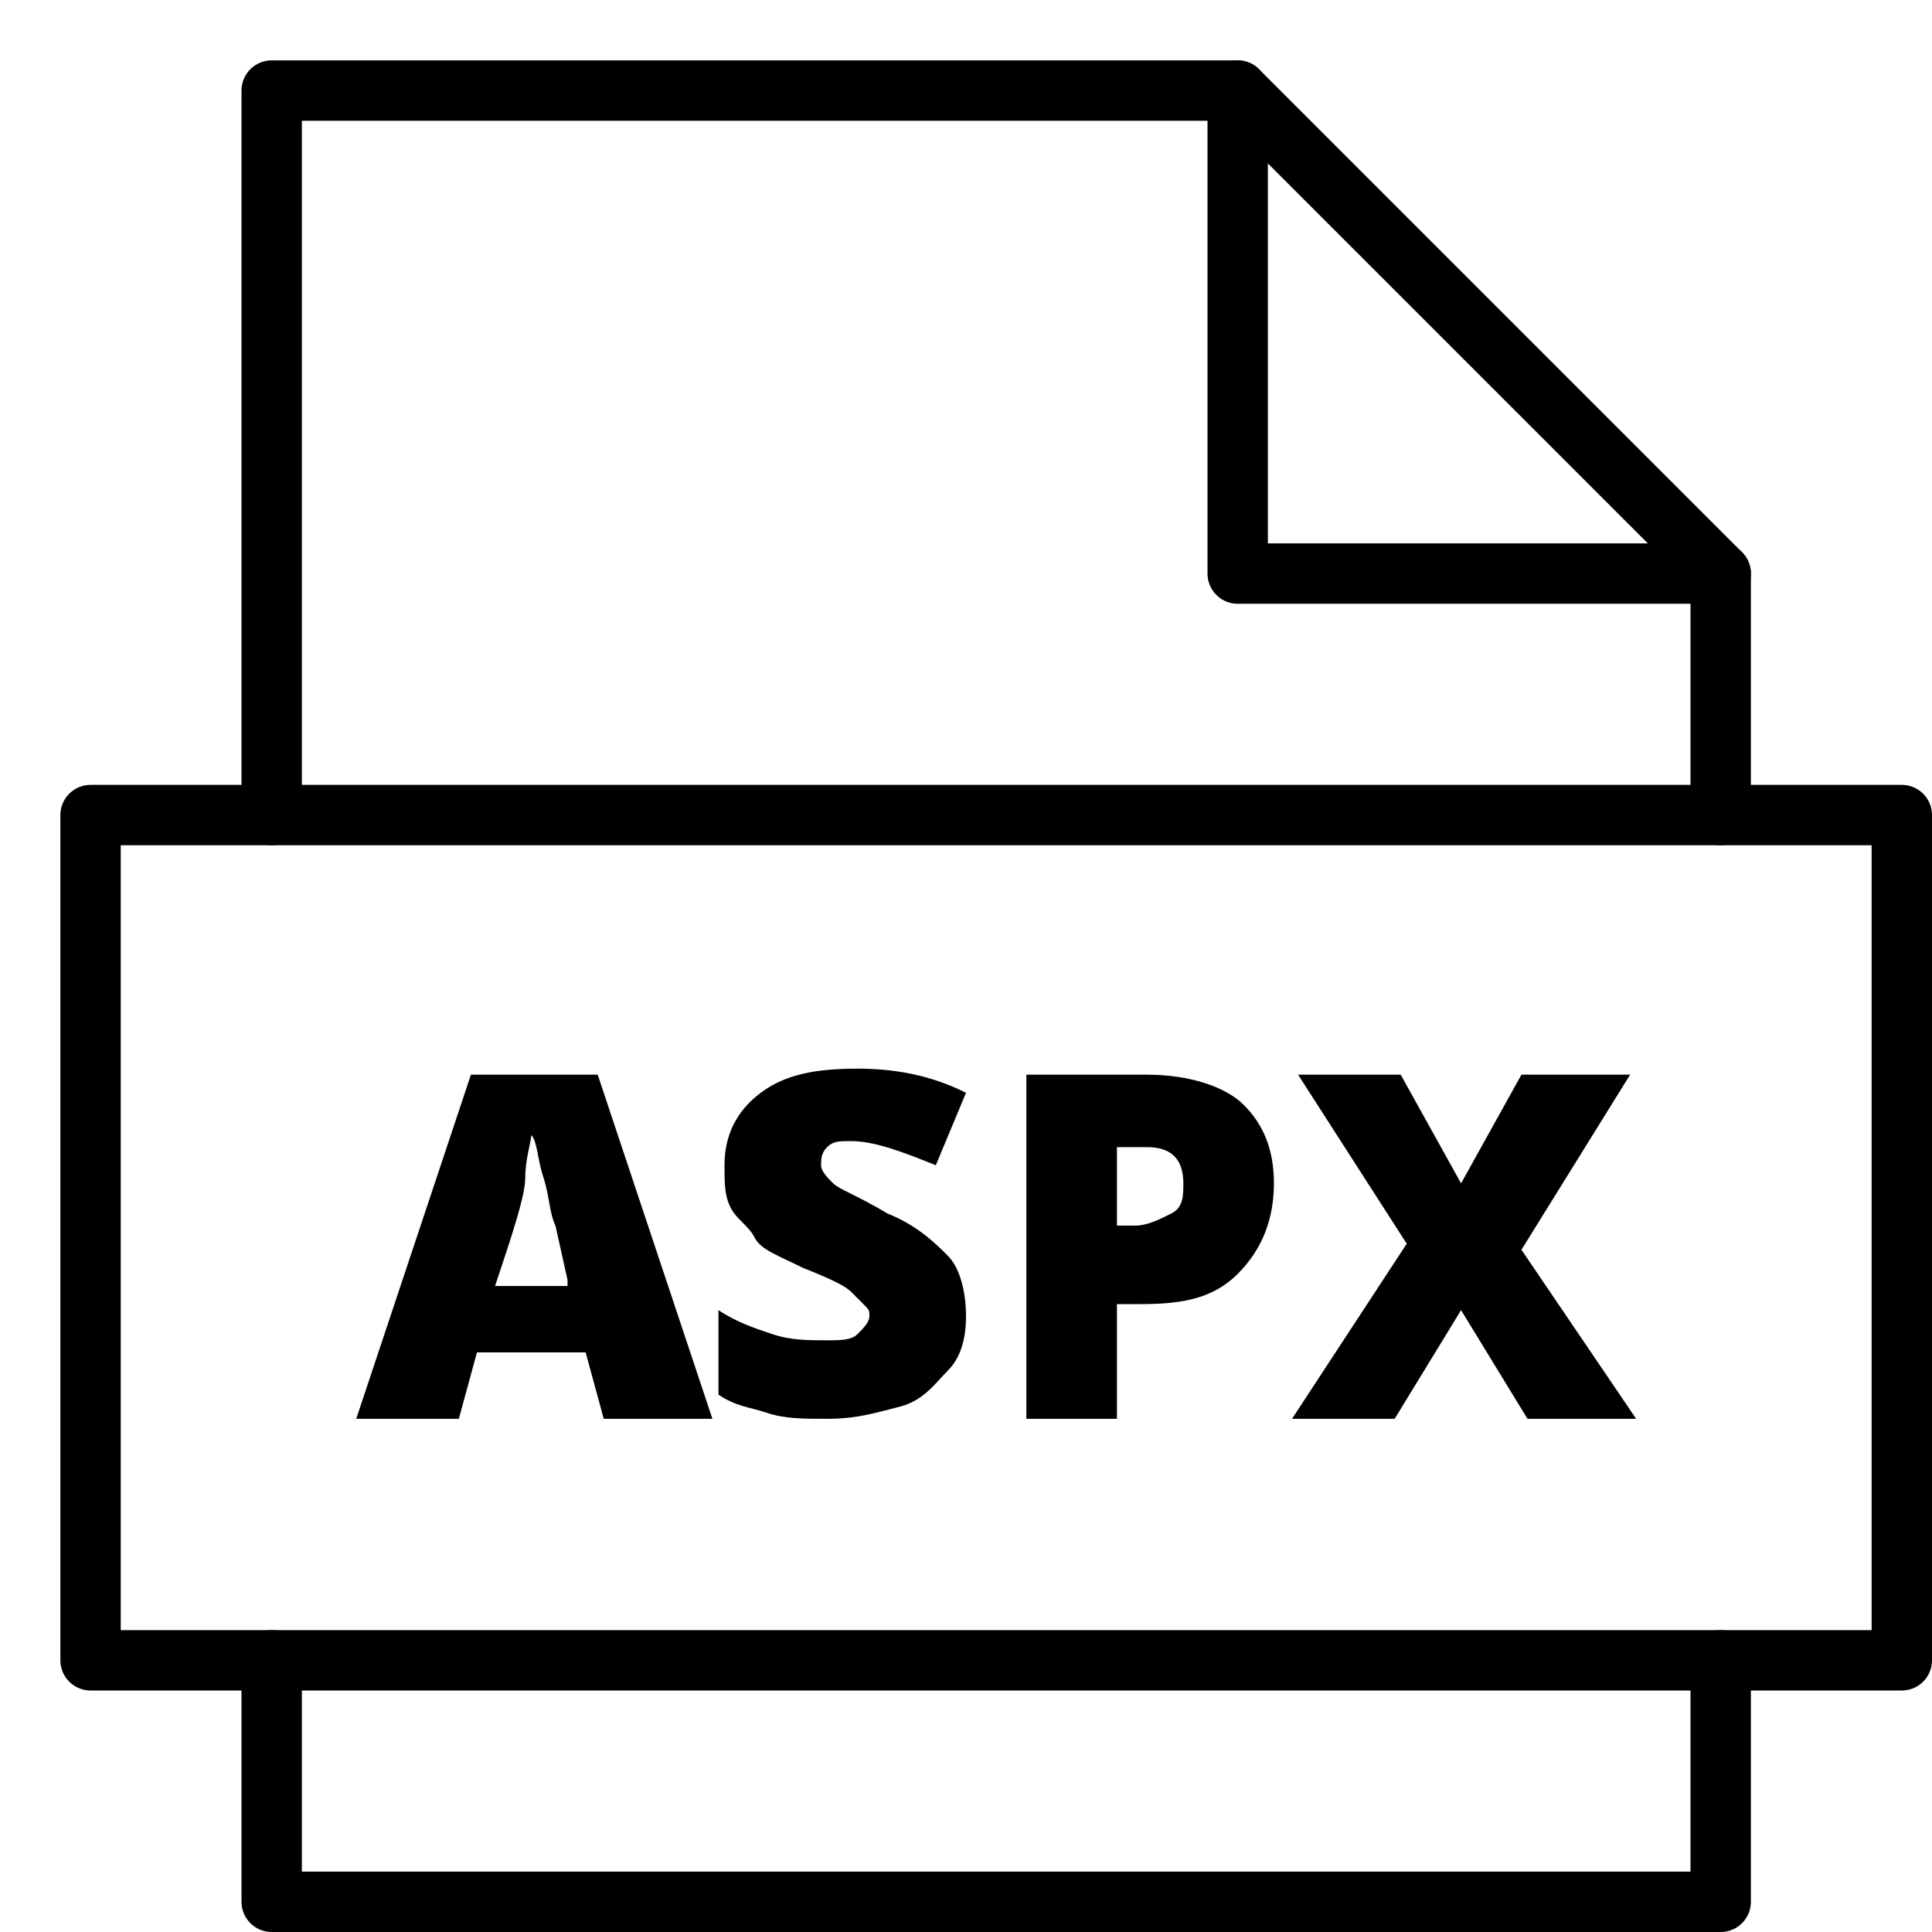 <svg xmlns="http://www.w3.org/2000/svg" viewBox="0 0 32 32"><title>file aspx</title><g stroke-linecap="round" stroke-width="1" fill="none" stroke="#000000" stroke-linejoin="round" class="nc-icon-wrapper" transform="translate(0.5 0.5)"><polyline data-cap="butt" points="20,1 20,9 28,9 "></polyline> <polyline points="28,13 28,9 20,1 4,1 4,13 "></polyline> <polyline points="4,27 4,31 28,31 28,27 "></polyline> <path d="M9.5,23l-0.3-1.1H7.4L7.1,23H5.4l1.9-5.7h2.1l1.9,5.7H9.5z M8.9,20.7l-0.2-0.9 c-0.1-0.2-0.1-0.5-0.2-0.8s-0.1-0.6-0.2-0.7c0,0.1-0.1,0.4-0.1,0.7s-0.2,0.9-0.5,1.8H8.9z" stroke-linejoin="miter" stroke="none" fill="#000000"></path> <path d="M15.5,21.3c0,0.4-0.1,0.7-0.3,0.9s-0.4,0.5-0.8,0.6s-0.7,0.2-1.2,0.2 c-0.4,0-0.7,0-1-0.1s-0.5-0.1-0.8-0.3v-1.4c0.3,0.2,0.6,0.3,0.9,0.4s0.6,0.1,0.9,0.1c0.2,0,0.4,0,0.5-0.1s0.2-0.2,0.2-0.3 c0-0.1,0-0.1-0.1-0.2s-0.1-0.1-0.2-0.2s-0.3-0.2-0.8-0.4c-0.4-0.2-0.7-0.3-0.8-0.5s-0.3-0.3-0.4-0.5s-0.1-0.4-0.1-0.7 c0-0.5,0.2-0.9,0.6-1.2s0.9-0.4,1.6-0.4c0.6,0,1.2,0.1,1.8,0.4l-0.5,1.2c-0.5-0.2-1-0.4-1.4-0.4c-0.2,0-0.3,0-0.4,0.1 s-0.1,0.2-0.1,0.3c0,0.1,0.1,0.2,0.2,0.3s0.4,0.2,0.9,0.5c0.5,0.2,0.8,0.5,1,0.7S15.5,20.9,15.5,21.3z" stroke-linejoin="miter" stroke="none" fill="#000000"></path> <path d="M20.6,19.1c0,0.6-0.2,1.1-0.6,1.5s-0.9,0.5-1.6,0.5H18V23h-1.5v-5.7h2 c0.7,0,1.3,0.2,1.6,0.5S20.6,18.5,20.6,19.1z M18,19.8h0.3c0.2,0,0.4-0.1,0.6-0.2s0.2-0.3,0.2-0.5c0-0.4-0.2-0.6-0.6-0.6H18V19.8z" stroke-linejoin="miter" stroke="none" fill="#000000"></path> <path d="M26.6,23h-1.8l-1.1-1.8L22.6,23h-1.7l1.9-2.9L21,17.3h1.7l1,1.8l1-1.8h1.8 l-1.8,2.9L26.6,23z" stroke-linejoin="miter" stroke="none" fill="#000000"></path> <rect x="1" y="13" width="30" height="14"></rect></g></svg>